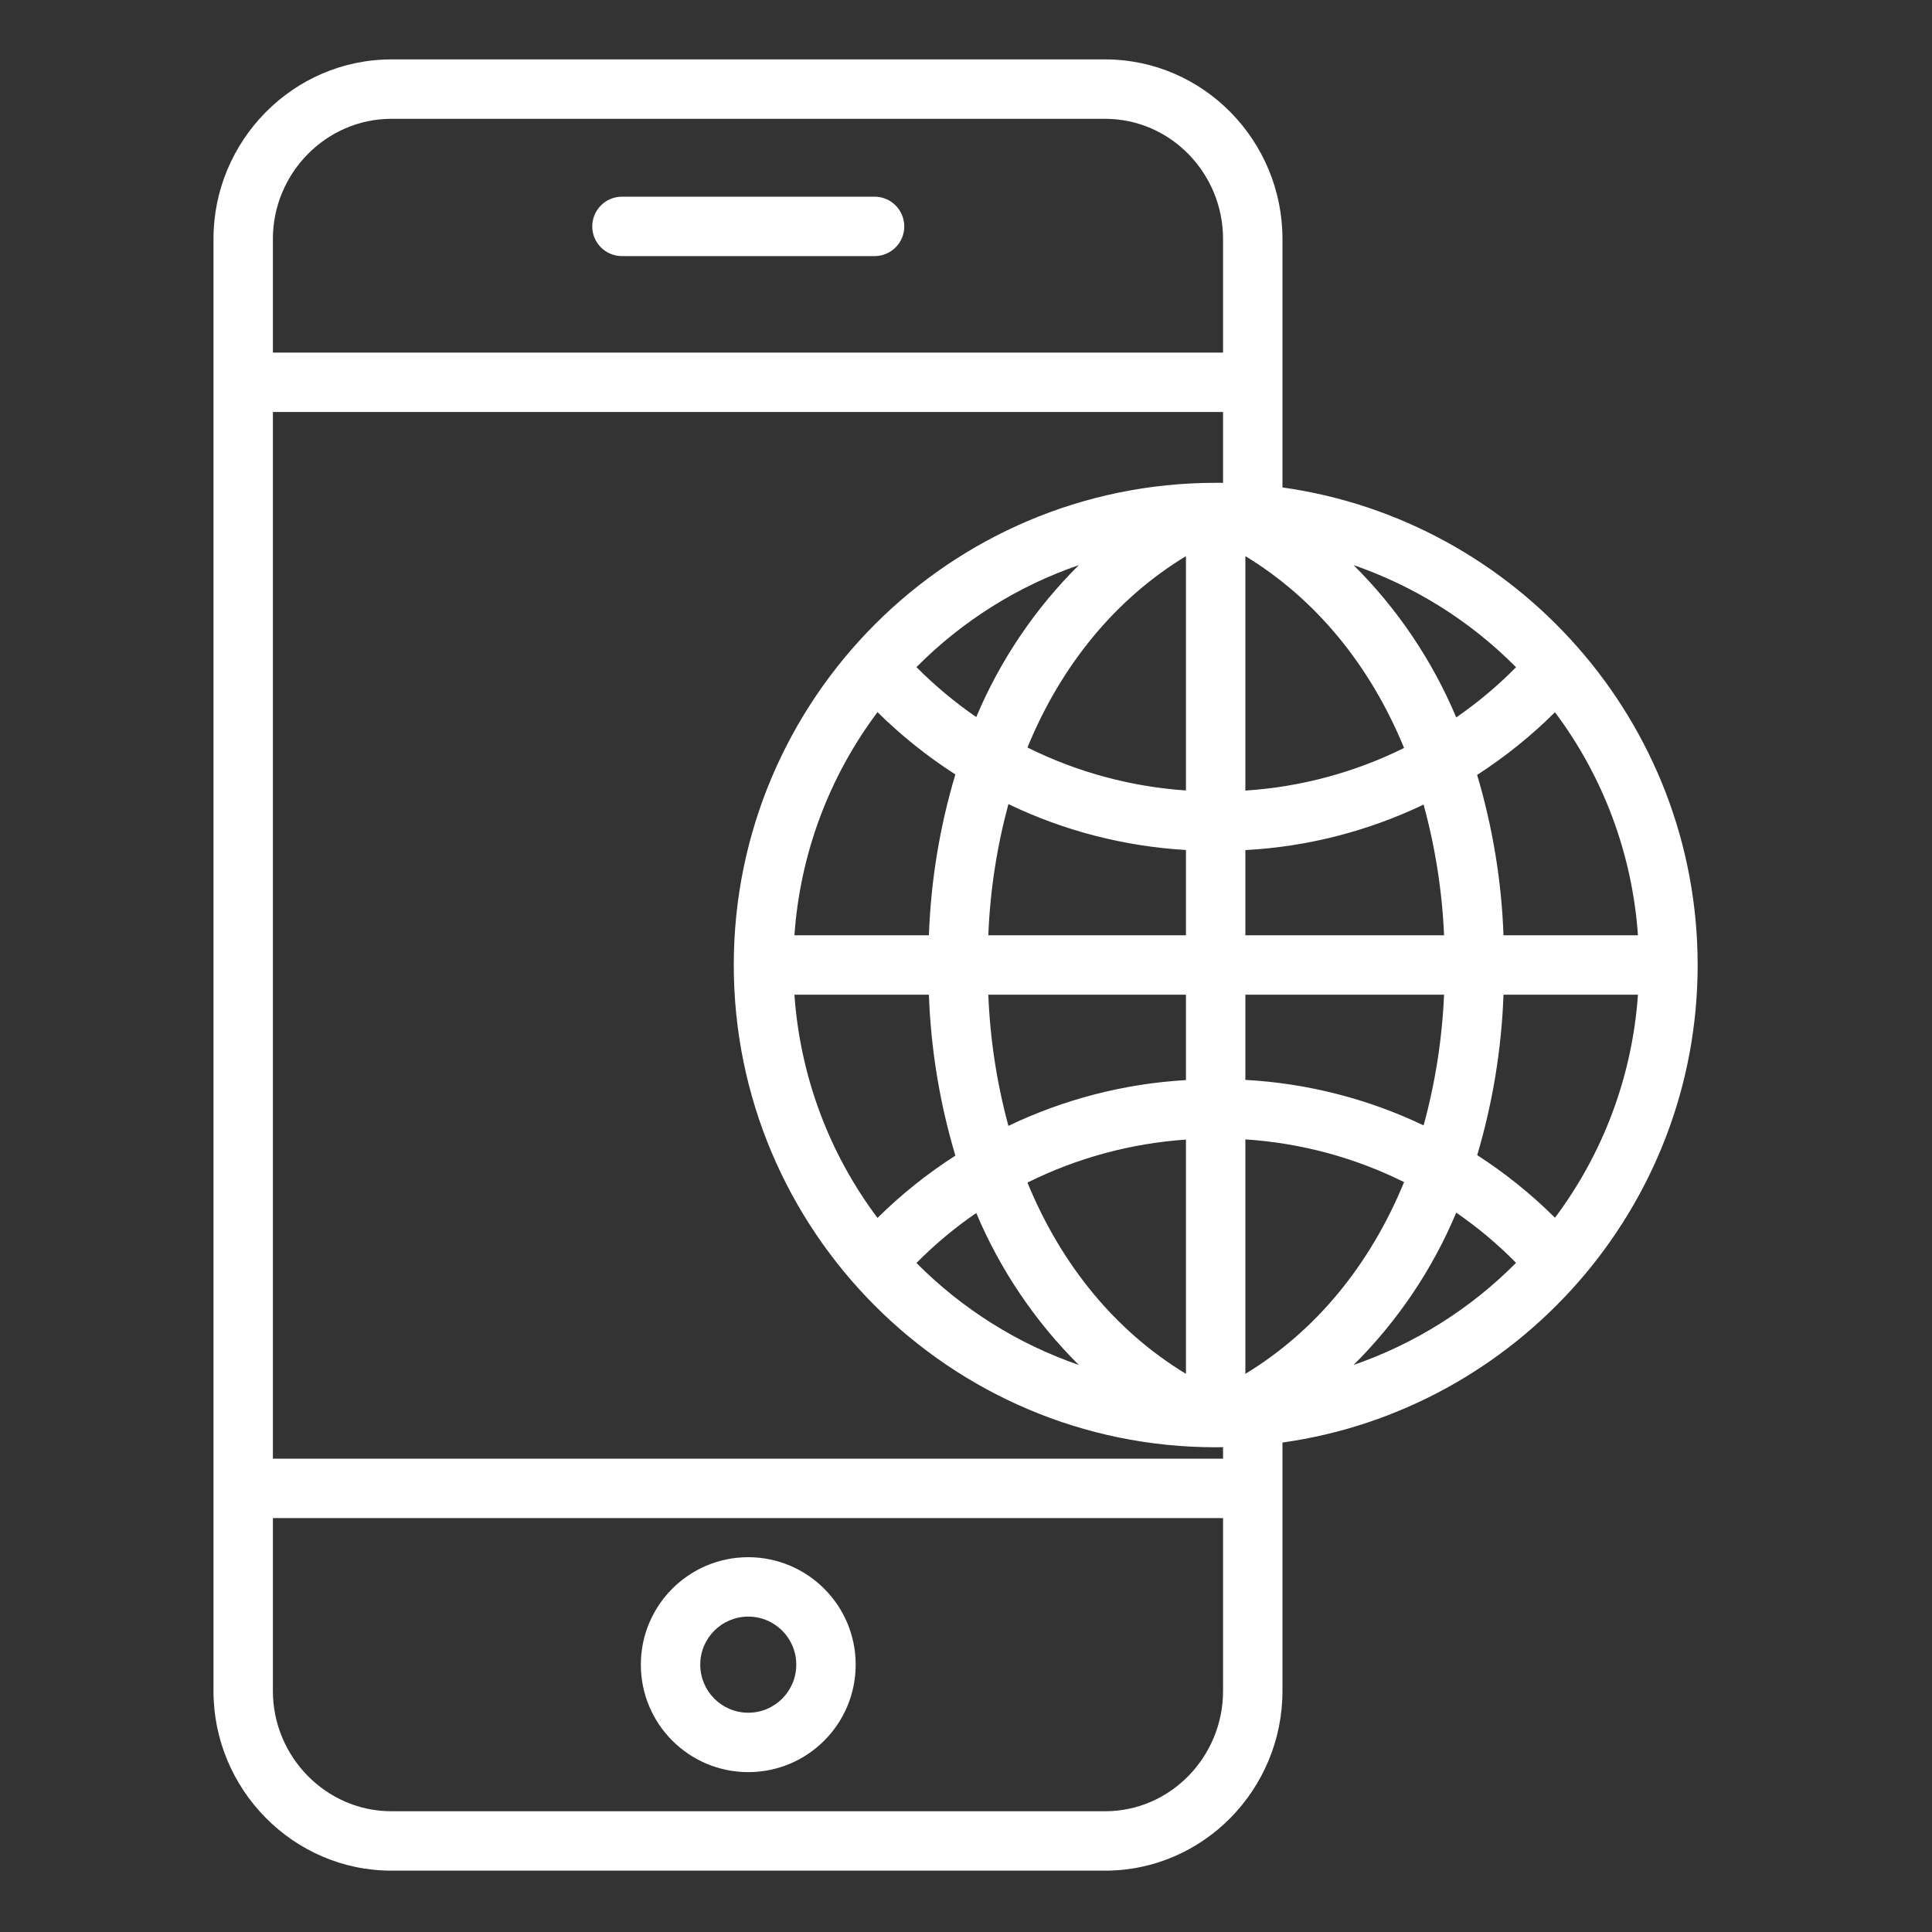 <svg width="20" height="20" viewBox="0 0 20 20" fill="none" xmlns="http://www.w3.org/2000/svg">
<rect x="0" y="0" width="20" height="20" fill="#333333" stroke="none"/>
<path d="M6.438 2.651H9.054C9.223 2.651 9.361 2.514 9.361 2.344C9.361 2.174 9.223 2.036 9.054 2.036H6.438C6.269 2.036 6.131 2.174 6.131 2.344C6.131 2.514 6.269 2.651 6.438 2.651Z" fill="white"/>
<path d="M7.746 16.12C7.132 16.12 6.634 16.618 6.634 17.232C6.634 17.847 7.132 18.345 7.746 18.345C8.36 18.345 8.858 17.847 8.858 17.232C8.858 16.619 8.36 16.121 7.746 16.12ZM7.746 17.73C7.471 17.73 7.249 17.507 7.249 17.232C7.249 16.958 7.471 16.735 7.746 16.735C8.021 16.735 8.243 16.958 8.243 17.232C8.243 17.507 8.021 17.73 7.746 17.73V17.73Z" fill="white"/>
<path d="M13.276 5.046V2.473C13.276 1.456 12.457 0.615 11.44 0.615H4.052C3.035 0.615 2.21 1.456 2.21 2.473V17.506C2.21 18.523 3.035 19.365 4.052 19.365H11.44C12.457 19.365 13.276 18.523 13.276 17.506V14.933C15.697 14.594 17.574 12.507 17.574 9.99C17.574 7.473 15.697 5.385 13.276 5.046V5.046ZM15.292 11.958C15.452 11.418 15.544 10.86 15.564 10.297H16.956C16.898 11.133 16.6 11.935 16.097 12.606C15.852 12.362 15.582 12.145 15.292 11.958ZM10.636 12.242C11.149 11.987 11.706 11.836 12.277 11.797V14.222C11.547 13.78 10.986 13.095 10.636 12.242V12.242ZM12.277 11.181C11.639 11.218 11.015 11.379 10.439 11.655C10.319 11.212 10.249 10.756 10.231 10.297H12.277V11.181ZM10.231 9.682C10.249 9.223 10.319 8.768 10.439 8.324C11.015 8.601 11.639 8.762 12.277 8.799V9.682H10.231ZM12.277 5.757V8.183C11.706 8.144 11.148 7.993 10.636 7.738C10.986 6.885 11.547 6.2 12.277 5.757ZM12.892 8.8C13.532 8.766 14.159 8.605 14.737 8.329C14.858 8.771 14.929 9.225 14.949 9.682H12.892V8.8ZM12.892 8.184V5.757C13.622 6.201 14.184 6.888 14.535 7.743C14.022 7.997 13.463 8.147 12.892 8.184ZM10.106 7.423C9.884 7.27 9.677 7.097 9.487 6.906C9.959 6.43 10.534 6.068 11.168 5.85C10.715 6.3 10.354 6.834 10.106 7.423V7.423ZM9.084 7.372C9.329 7.614 9.6 7.831 9.89 8.017C9.728 8.558 9.636 9.118 9.616 9.682H8.224C8.282 8.845 8.58 8.043 9.084 7.372V7.372ZM9.616 10.297C9.636 10.862 9.728 11.421 9.89 11.963C9.6 12.149 9.329 12.365 9.084 12.608C8.58 11.937 8.282 11.134 8.224 10.297H9.616ZM10.106 12.557C10.354 13.145 10.715 13.68 11.168 14.13C10.534 13.911 9.959 13.55 9.487 13.074C9.677 12.883 9.884 12.709 10.106 12.557V12.557ZM12.892 14.222V11.795C13.463 11.832 14.022 11.982 14.535 12.237C14.184 13.092 13.622 13.779 12.892 14.222ZM12.892 11.179V10.297H14.949C14.929 10.755 14.858 11.209 14.737 11.65C14.159 11.374 13.532 11.214 12.892 11.179ZM15.564 9.682C15.544 9.12 15.452 8.562 15.291 8.022C15.582 7.834 15.852 7.617 16.097 7.373C16.6 8.044 16.898 8.846 16.956 9.682H15.564ZM15.694 6.907C15.505 7.099 15.297 7.273 15.075 7.427C14.827 6.837 14.466 6.301 14.012 5.85C14.646 6.069 15.222 6.43 15.694 6.907V6.907ZM4.052 1.23H11.44C12.118 1.23 12.661 1.795 12.661 2.473V3.65H2.825V2.473C2.825 1.795 3.374 1.23 4.052 1.23V1.23ZM11.44 18.75H4.052C3.374 18.75 2.825 18.184 2.825 17.506V15.715H12.661V17.506C12.661 18.184 12.118 18.75 11.44 18.75ZM12.661 15.1H2.825V4.265H12.661V4.999C12.661 4.998 12.613 4.998 12.586 4.998C9.833 4.998 7.596 7.237 7.596 9.99C7.596 12.742 9.832 14.982 12.585 14.982C12.611 14.982 12.661 14.981 12.661 14.981V15.1ZM14.012 14.13C14.466 13.679 14.828 13.143 15.075 12.553C15.297 12.706 15.505 12.88 15.694 13.073C15.222 13.549 14.646 13.911 14.012 14.13Z" fill="white"/>
</svg>
